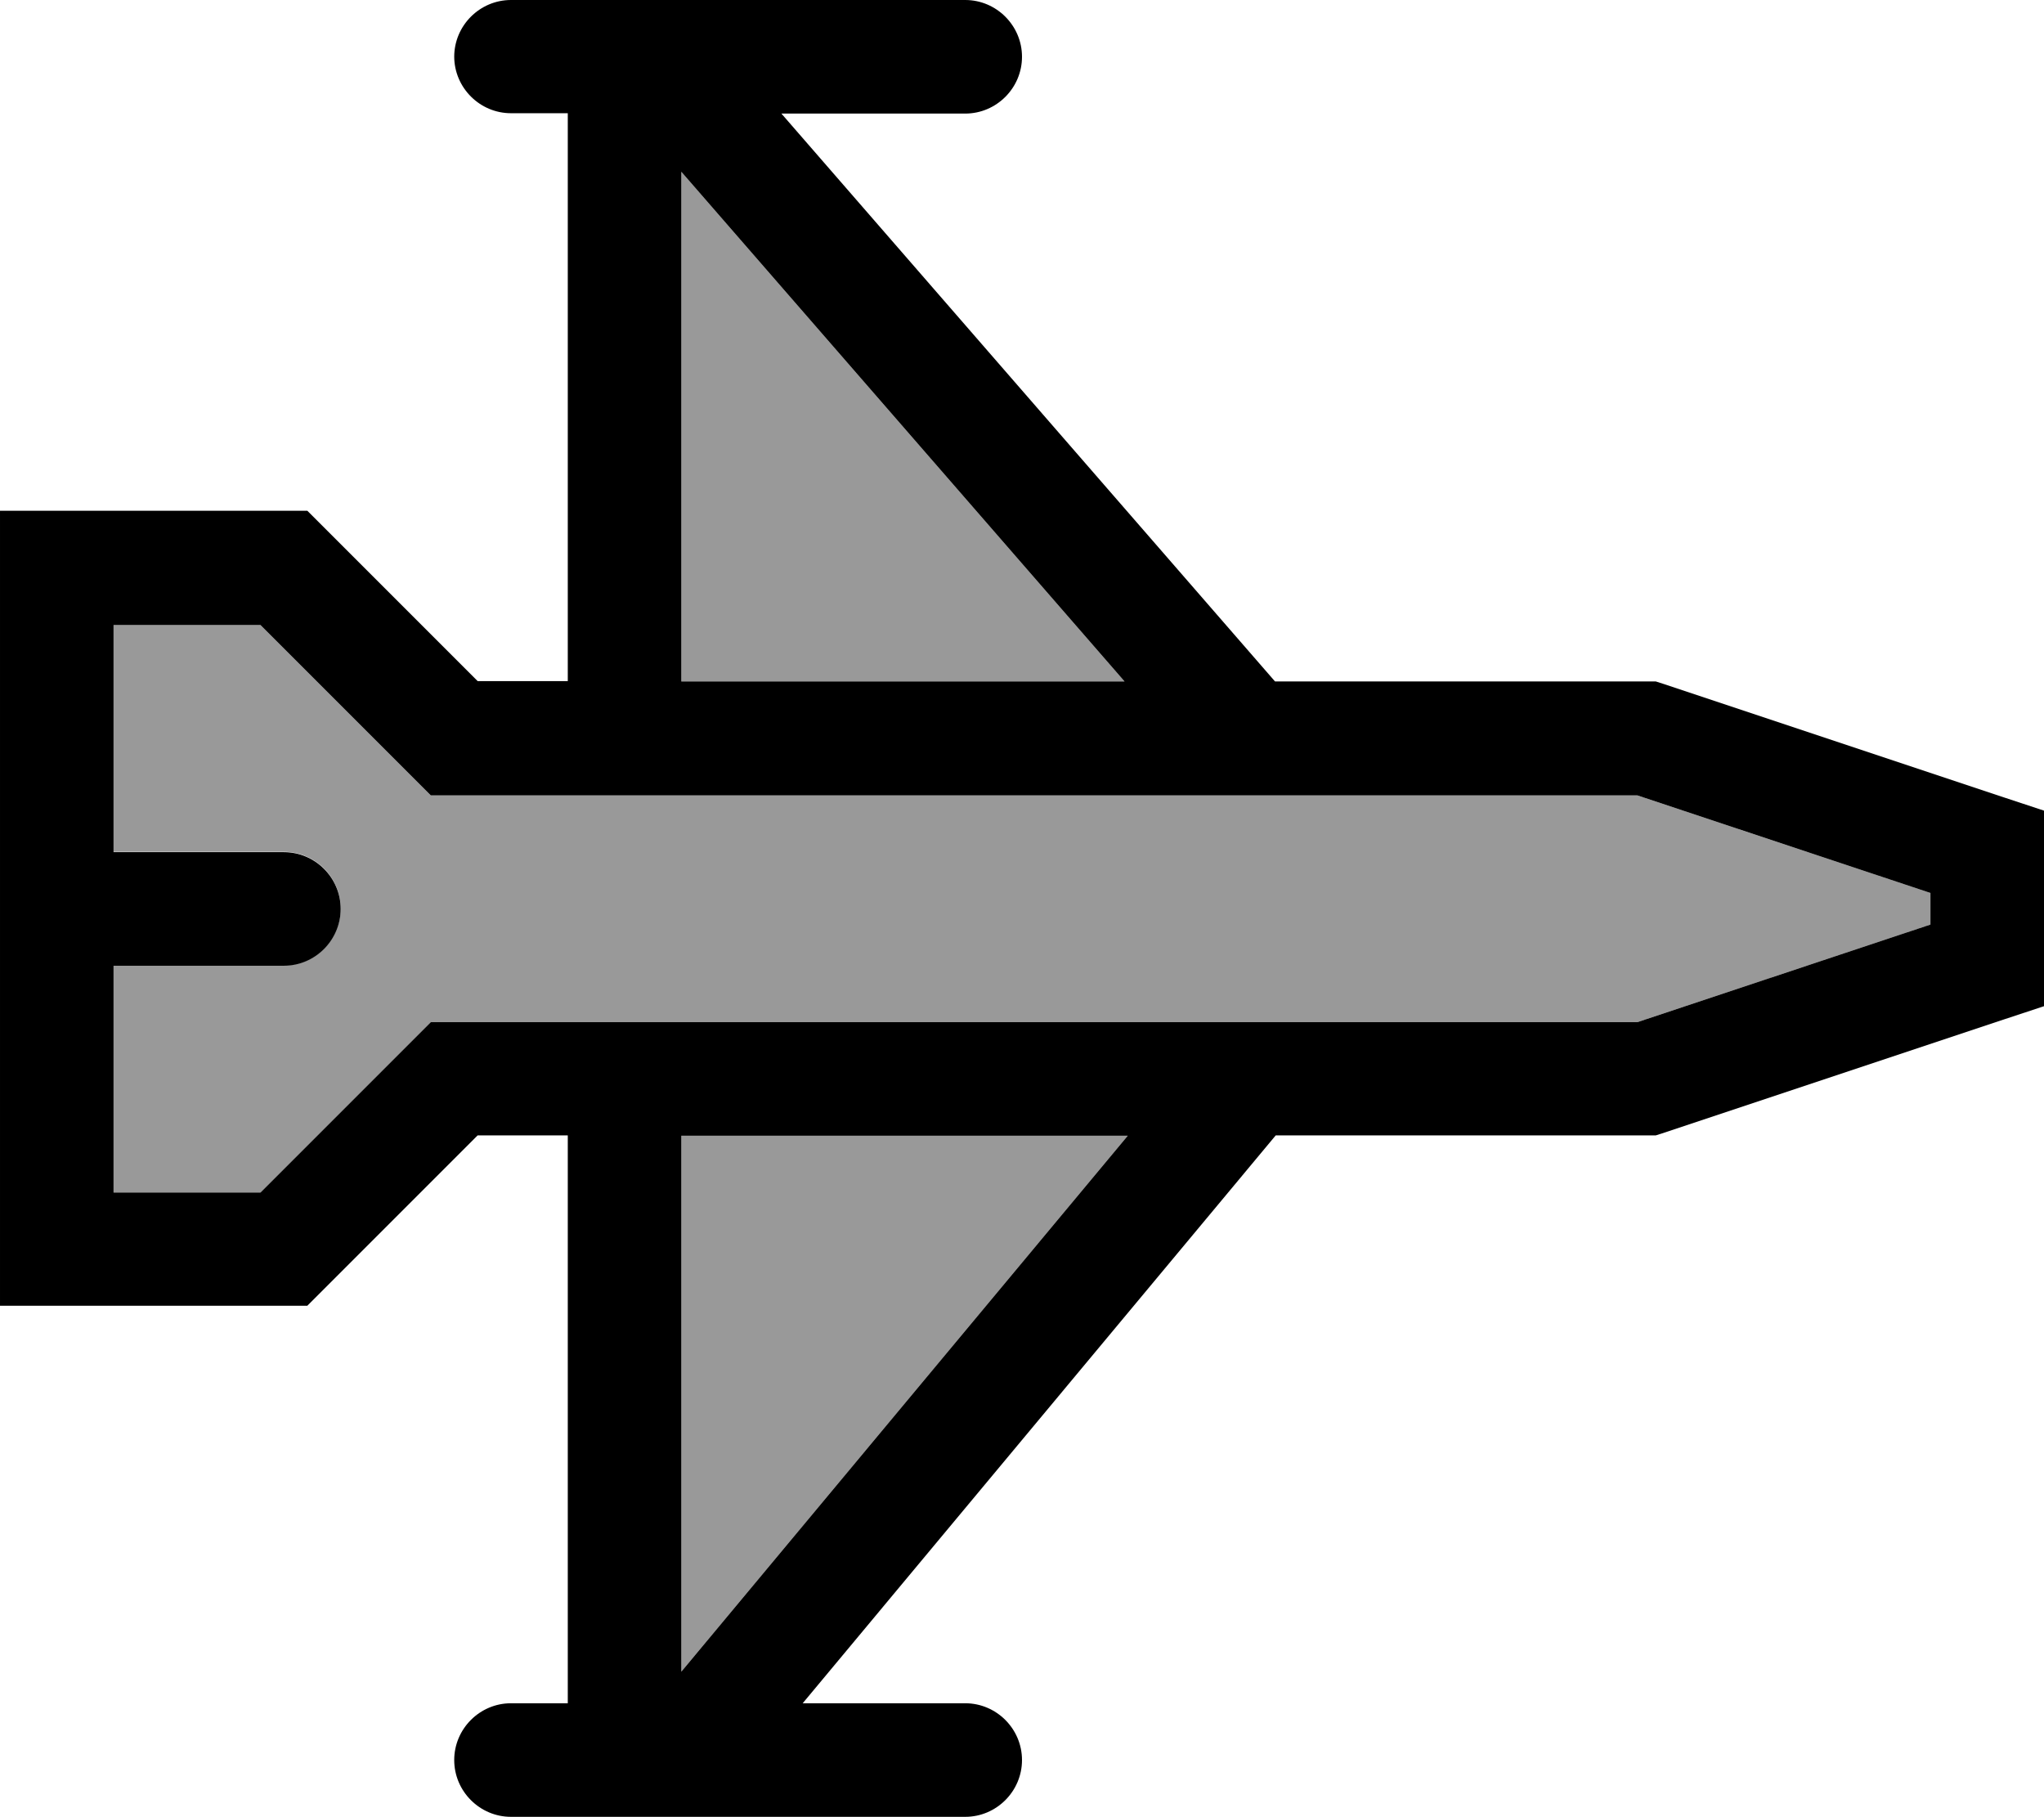 <svg xmlns="http://www.w3.org/2000/svg" viewBox="0 0 576 512"><!--! Font Awesome Pro 7.0.0 by @fontawesome - https://fontawesome.com License - https://fontawesome.com/license (Commercial License) Copyright 2025 Fonticons, Inc. --><path style="fill:currentColor;opacity:.4" d="M32 176l0 64 48 0c8.8 0 16 7.2 16 16s-7.2 16-16 16l-48 0 0 64 41.4 0 43.3-43.3 4.7-4.7 340 0 82.6-27.5 0-8.9-82.6-27.5-340 0-4.7-4.7-43.3-43.3-41.4 0zM192 48.4L192 192 316.9 192 192 48.4zM192 320l0 151 125.8-151-125.8 0z"/><path style="fill:currentColor;opacity:1" d="M128 16c0-8.8 7.2-16 16-16L272 0c8.8 0 16 7.2 16 16s-7.2 16-16 16l-51.8 0 139.1 160 107.3 0 2.5 .8 96 32 10.9 3.6 0 55.1-10.9 3.6-96 32-2.5 .8-107.1 0-133.3 160 45.8 0c8.8 0 16 7.2 16 16s-7.2 16-16 16l-128 0c-8.8 0-16-7.2-16-16s7.2-16 16-16l16 0 0-160-25.4 0-43.3 43.3-4.7 4.7-86.6 0 0-224 86.6 0 4.7 4.7 43.3 43.3 25.4 0 0-160-16 0c-8.8 0-16-7.2-16-16zm64 176L316.9 192 192 48.4 192 192zm0 128l0 151 125.8-151-125.8 0zM32 272l0 64 41.4 0 43.3-43.3 4.7-4.7 340 0 82.6-27.5 0-8.9-82.6-27.5-340 0-4.7-4.7-43.3-43.3-41.4 0 0 64 48 0c8.8 0 16 7.2 16 16s-7.2 16-16 16l-48 0z"/></svg>